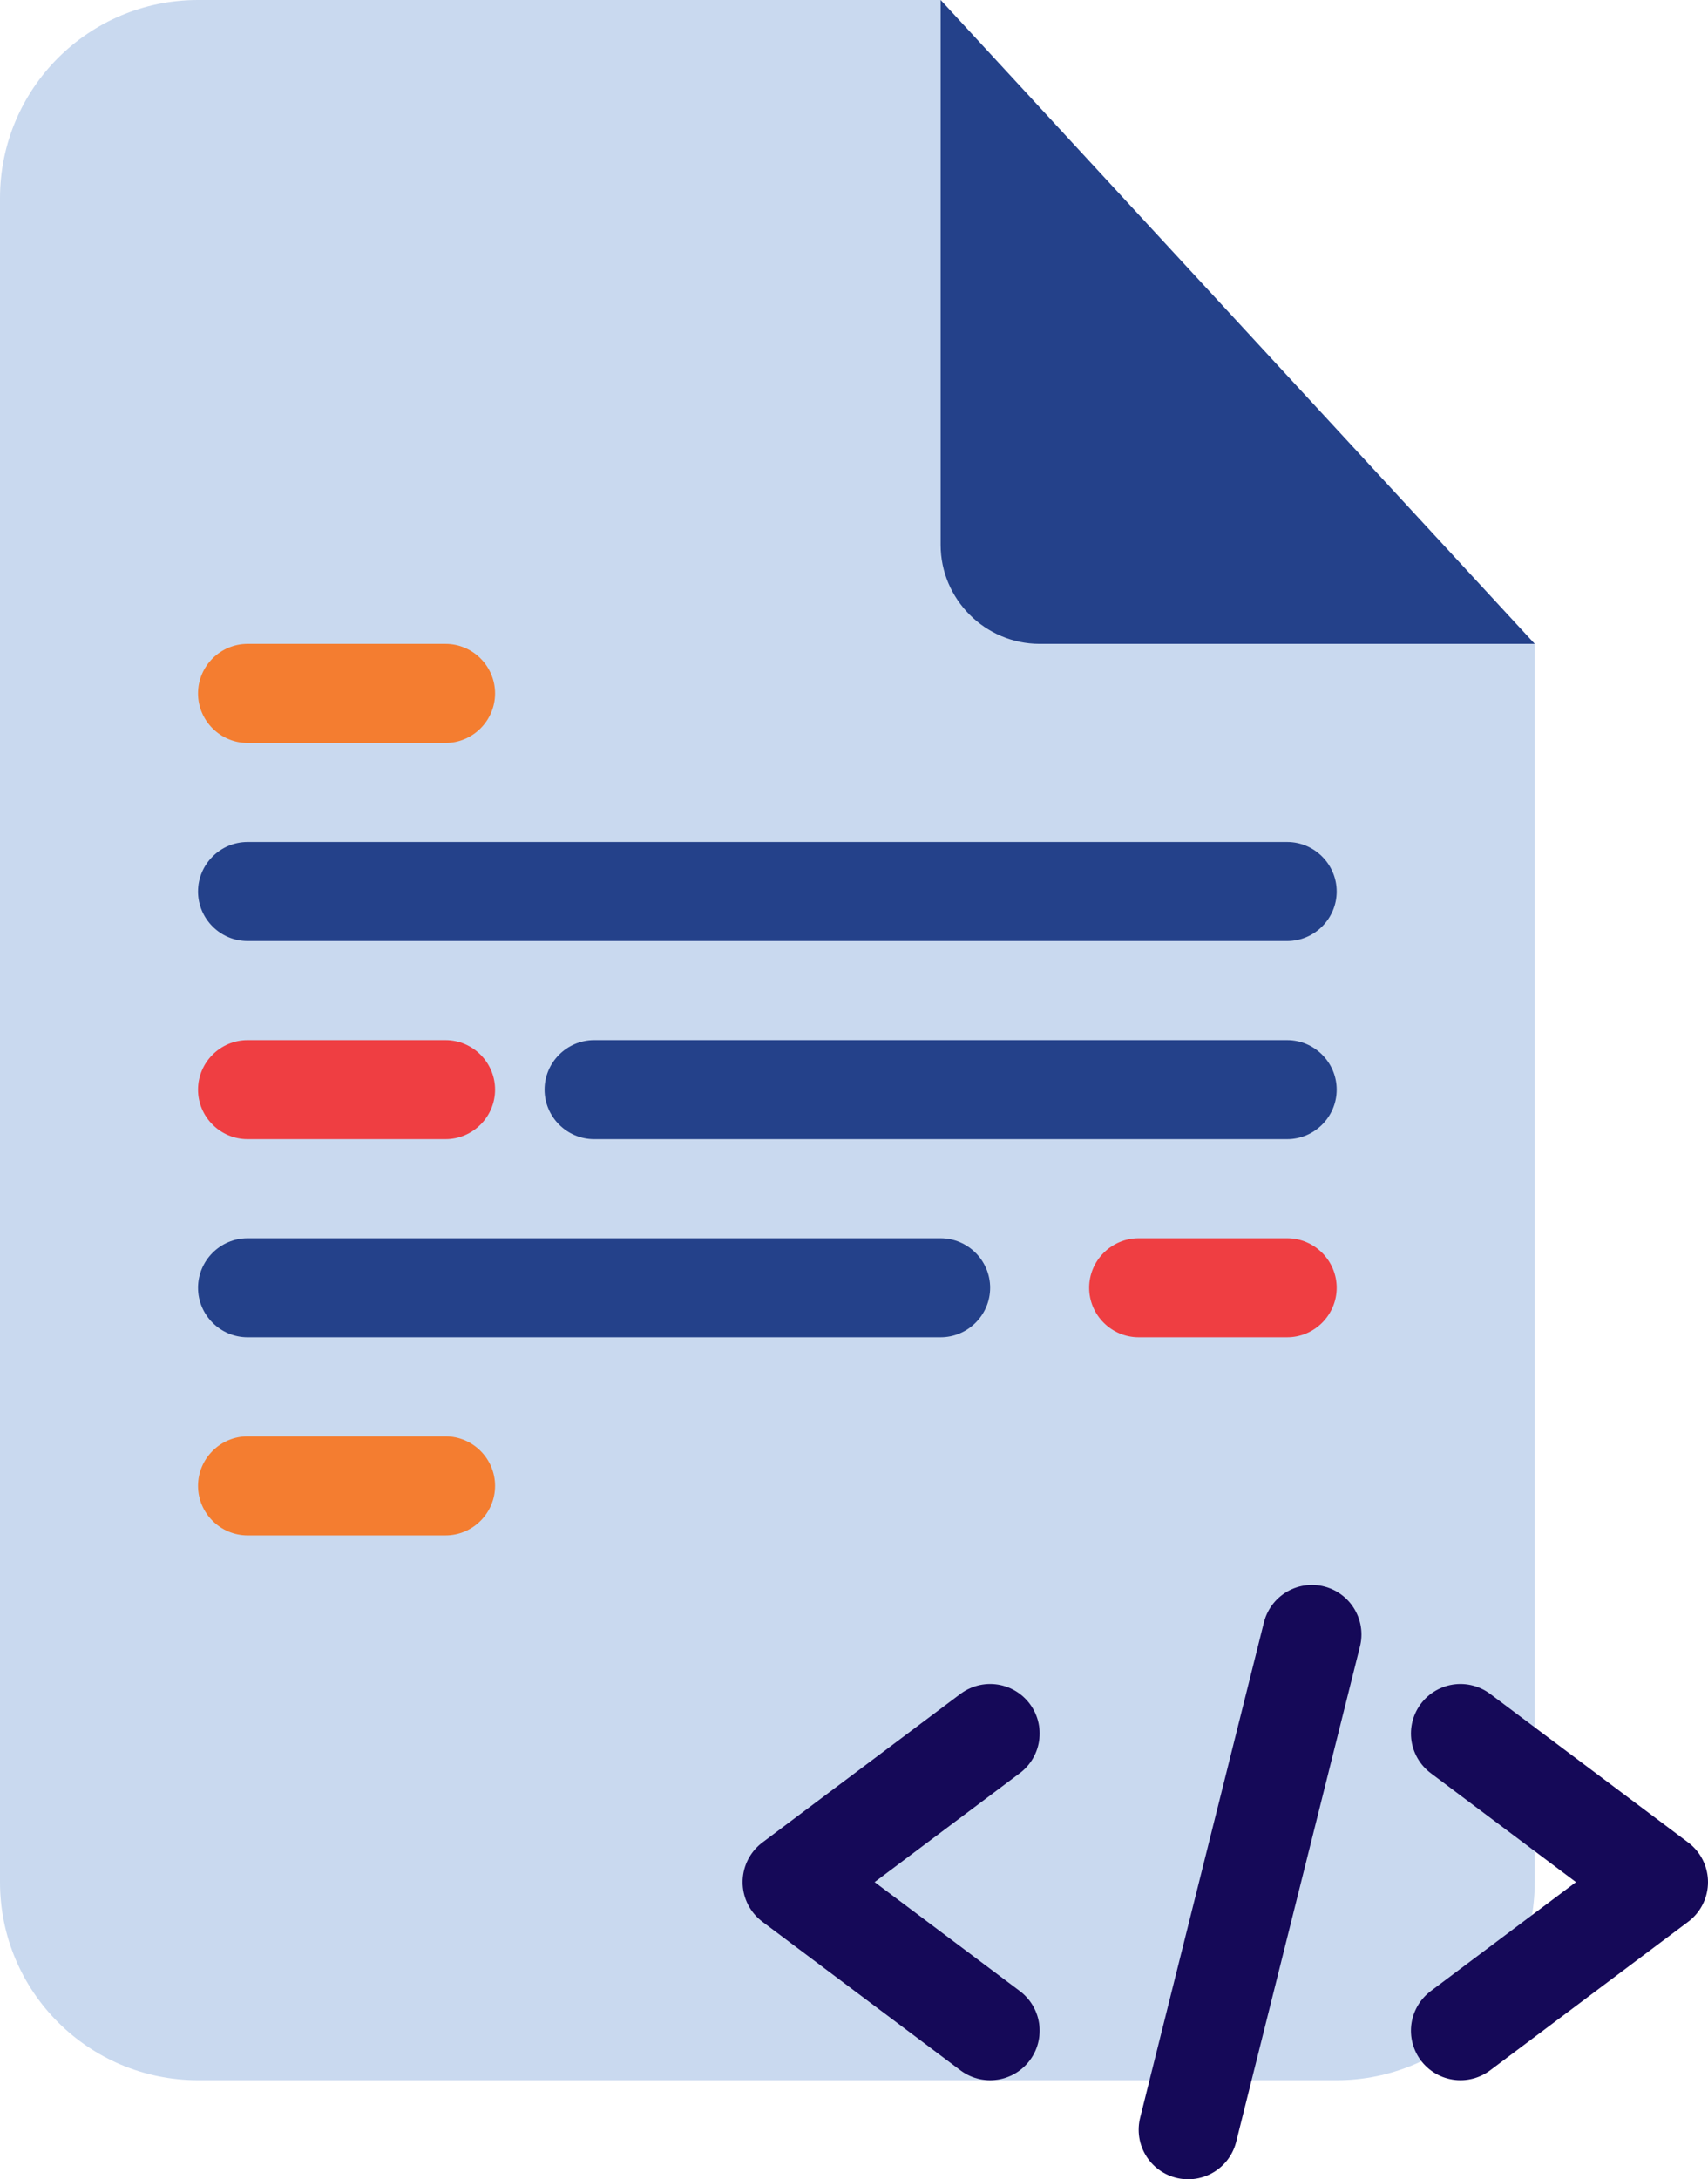 <?xml version="1.0" encoding="UTF-8"?>
<svg id="Layer_1" data-name="Layer 1" xmlns="http://www.w3.org/2000/svg" viewBox="0 0 34.5 44">
  <defs>
    <style>
      .cls-1 {
        fill: #f47d30;
      }

      .cls-2 {
        fill: #ef3e42;
      }

      .cls-3 {
        fill: #c9d9ef;
      }

      .cls-4 {
        fill: #24418a;
      }

      .cls-5 {
        fill: none;
        stroke: #150958;
        stroke-linecap: round;
        stroke-linejoin: round;
        stroke-width: 2px;
      }
    </style>
  </defs>
  <path class="cls-3" d="m0,4C0,1.79,1.79,0,4,0h15l12,13v25c0,2.21-1.79,4-4,4H4c-2.21,0-4-1.79-4-4V4Z"/>
  <path class="cls-4" d="m19,11V0l12,13h-10c-1.1,0-2-.9-2-2Z"/>
  <path class="cls-4" d="m4,26c0-.55.45-1,1-1h14c.55,0,1,.45,1,1h0c0,.55-.45,1-1,1H5c-.55,0-1-.45-1-1h0Z"/>
  <path class="cls-2" d="m22,26c0-.55.45-1,1-1h3c.55,0,1,.45,1,1h0c0,.55-.45,1-1,1h-3c-.55,0-1-.45-1-1h0Z"/>
  <path class="cls-1" d="m4,30c0-.55.45-1,1-1h4c.55,0,1,.45,1,1h0c0,.55-.45,1-1,1h-4c-.55,0-1-.45-1-1h0Z"/>
  <path class="cls-1" d="m4,14c0-.55.45-1,1-1h4c.55,0,1,.45,1,1h0c0,.55-.45,1-1,1h-4c-.55,0-1-.45-1-1h0Z"/>
  <path class="cls-2" d="m4,22c0-.55.45-1,1-1h4c.55,0,1,.45,1,1h0c0,.55-.45,1-1,1h-4c-.55,0-1-.45-1-1h0Z"/>
  <path class="cls-4" d="m11,22c0-.55.45-1,1-1h14c.55,0,1,.45,1,1h0c0,.55-.45,1-1,1h-14c-.55,0-1-.45-1-1h0Z"/>
  <path class="cls-4" d="m4,18c0-.55.45-1,1-1h21c.55,0,1,.45,1,1h0c0,.55-.45,1-1,1H5c-.55,0-1-.45-1-1h0Z"/>
  <path class="cls-5" d="m20,35l-4,3,4,3"/>
  <path class="cls-5" d="m29.5,41l4-3-4-3"/>
  <path class="cls-5" d="m24,43l2.5-10"/>
</svg>